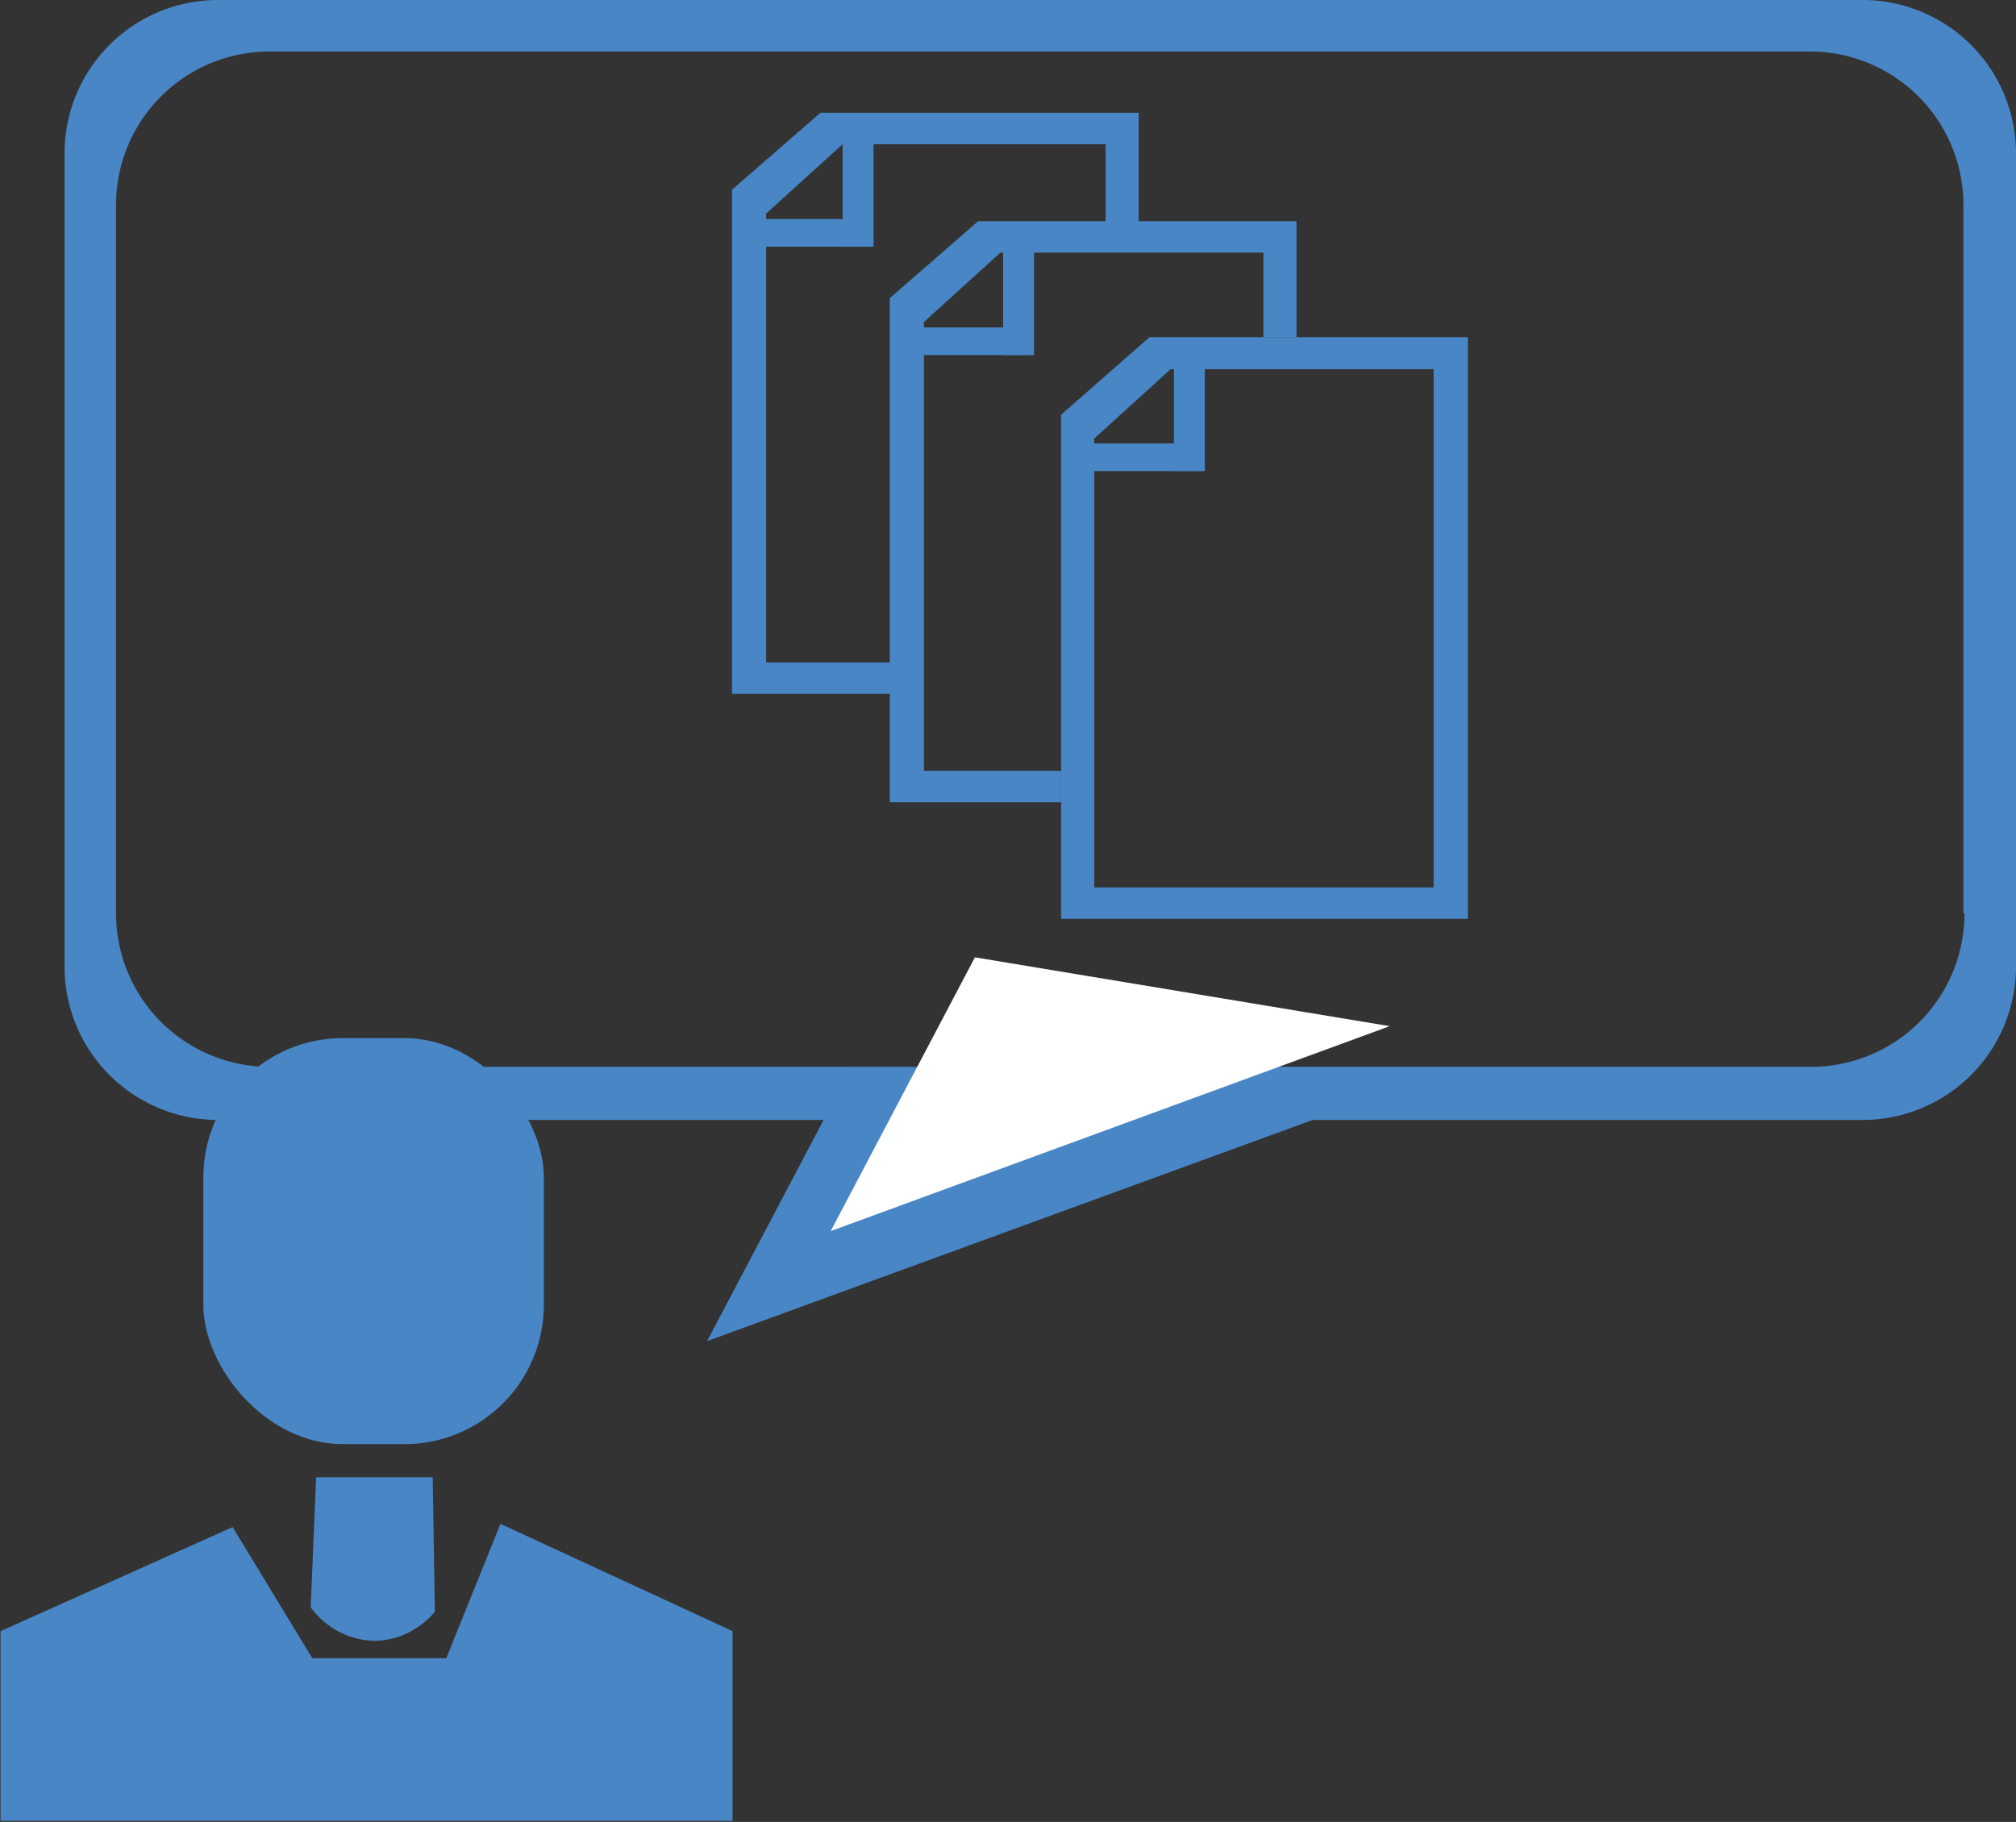 <svg id="Слой_1" data-name="Слой 1" xmlns="http://www.w3.org/2000/svg" viewBox="0 0 37.18 33.61">
  <rect x="0" y="0" width="37.18" height="33.61" fill="#333333" stroke="none"/>
  <defs>
    <style>
      .cls-1 {
        fill: #4986c5;
      }

      .cls-2 {
        fill: #fff;
      }
    </style>
  </defs>
  <title>govorit</title>
  <g>
    <g>
      <path class="cls-1" d="M101.66,390.68l-1,2.48-2.47,0-1.47-2.42-4.28,1.92v3.5h13.5v-3.5Z" transform="translate(-92.43 -362.57)"/>
      <path class="cls-1" d="M100.45,392.3a1.48,1.48,0,0,1-1.1.54,1.5,1.5,0,0,1-1.19-.62l0.1-2.4h2.15Z" transform="translate(-92.43 -362.57)"/>
      <rect class="cls-1" x="3.75" y="19.15" width="6.28" height="7.49" rx="2.57" ry="2.57"/>
    </g>
    <path class="cls-1" d="M126.78,362.57H96.45a2.83,2.83,0,0,0-2.83,2.83v15a2.83,2.83,0,0,0,2.83,2.83h30.33a2.83,2.83,0,0,0,2.83-2.83v-15A2.83,2.83,0,0,0,126.78,362.57Zm1.88,16.85a2.83,2.83,0,0,1-2.83,2.83H97.4a2.83,2.83,0,0,1-2.83-2.83V366.35a2.83,2.83,0,0,1,2.83-2.83h28.41a2.83,2.83,0,0,1,2.83,2.83v13.08Z" transform="translate(-92.43 -362.57)"/>
    <path class="cls-1" d="M105.47,387.31l2.66-5.05h7.47l1.34,0.86Z" transform="translate(-92.43 -362.57)"/>
    <polyline class="cls-2" points="25.63 18.93 15.32 22.71 17.98 17.66"/>
    <path class="cls-1" d="M112,370.22v9.3h7.5V368.79h-5.87Zm6.89,8.72h-6.28l0-8.28,1.41-1.28h4.85v9.56Z" transform="translate(-92.43 -362.57)"/>
    <rect class="cls-1" x="19.9" y="8.18" width="2.25" height="0.51"/>
    <rect class="cls-1" x="113.32" y="369.95" width="2.06" height="0.57" transform="translate(-348.3 122.01) rotate(-90)"/>
    <g>
      <rect class="cls-1" x="16.75" y="6.04" width="2.25" height="0.51"/>
      <rect class="cls-1" x="110.18" y="367.8" width="2.06" height="0.57" transform="translate(-349.3 116.73) rotate(-90)"/>
      <path class="cls-1" d="M112,376.79h-2.53q0-4.14,0-8.28l1.41-1.28h4.85v1.56h0.61v-2.14h-5.87l-1.63,1.42v9.3H112v-0.58Z" transform="translate(-92.43 -362.57)"/>
    </g>
    <g>
      <rect class="cls-1" x="13.79" y="4.04" width="2.25" height="0.51"/>
      <rect class="cls-1" x="107.22" y="365.8" width="2.06" height="0.57" transform="translate(-350.26 111.77) rotate(-90)"/>
      <path class="cls-1" d="M109.09,374.79h-2.53q0-4.14,0-8.28l1.41-1.28h4.85v1.56h0.61v-2.14h-5.87l-1.63,1.42v9.3h3.14v-0.58Z" transform="translate(-92.43 -362.57)"/>
    </g>
  </g>
</svg>
